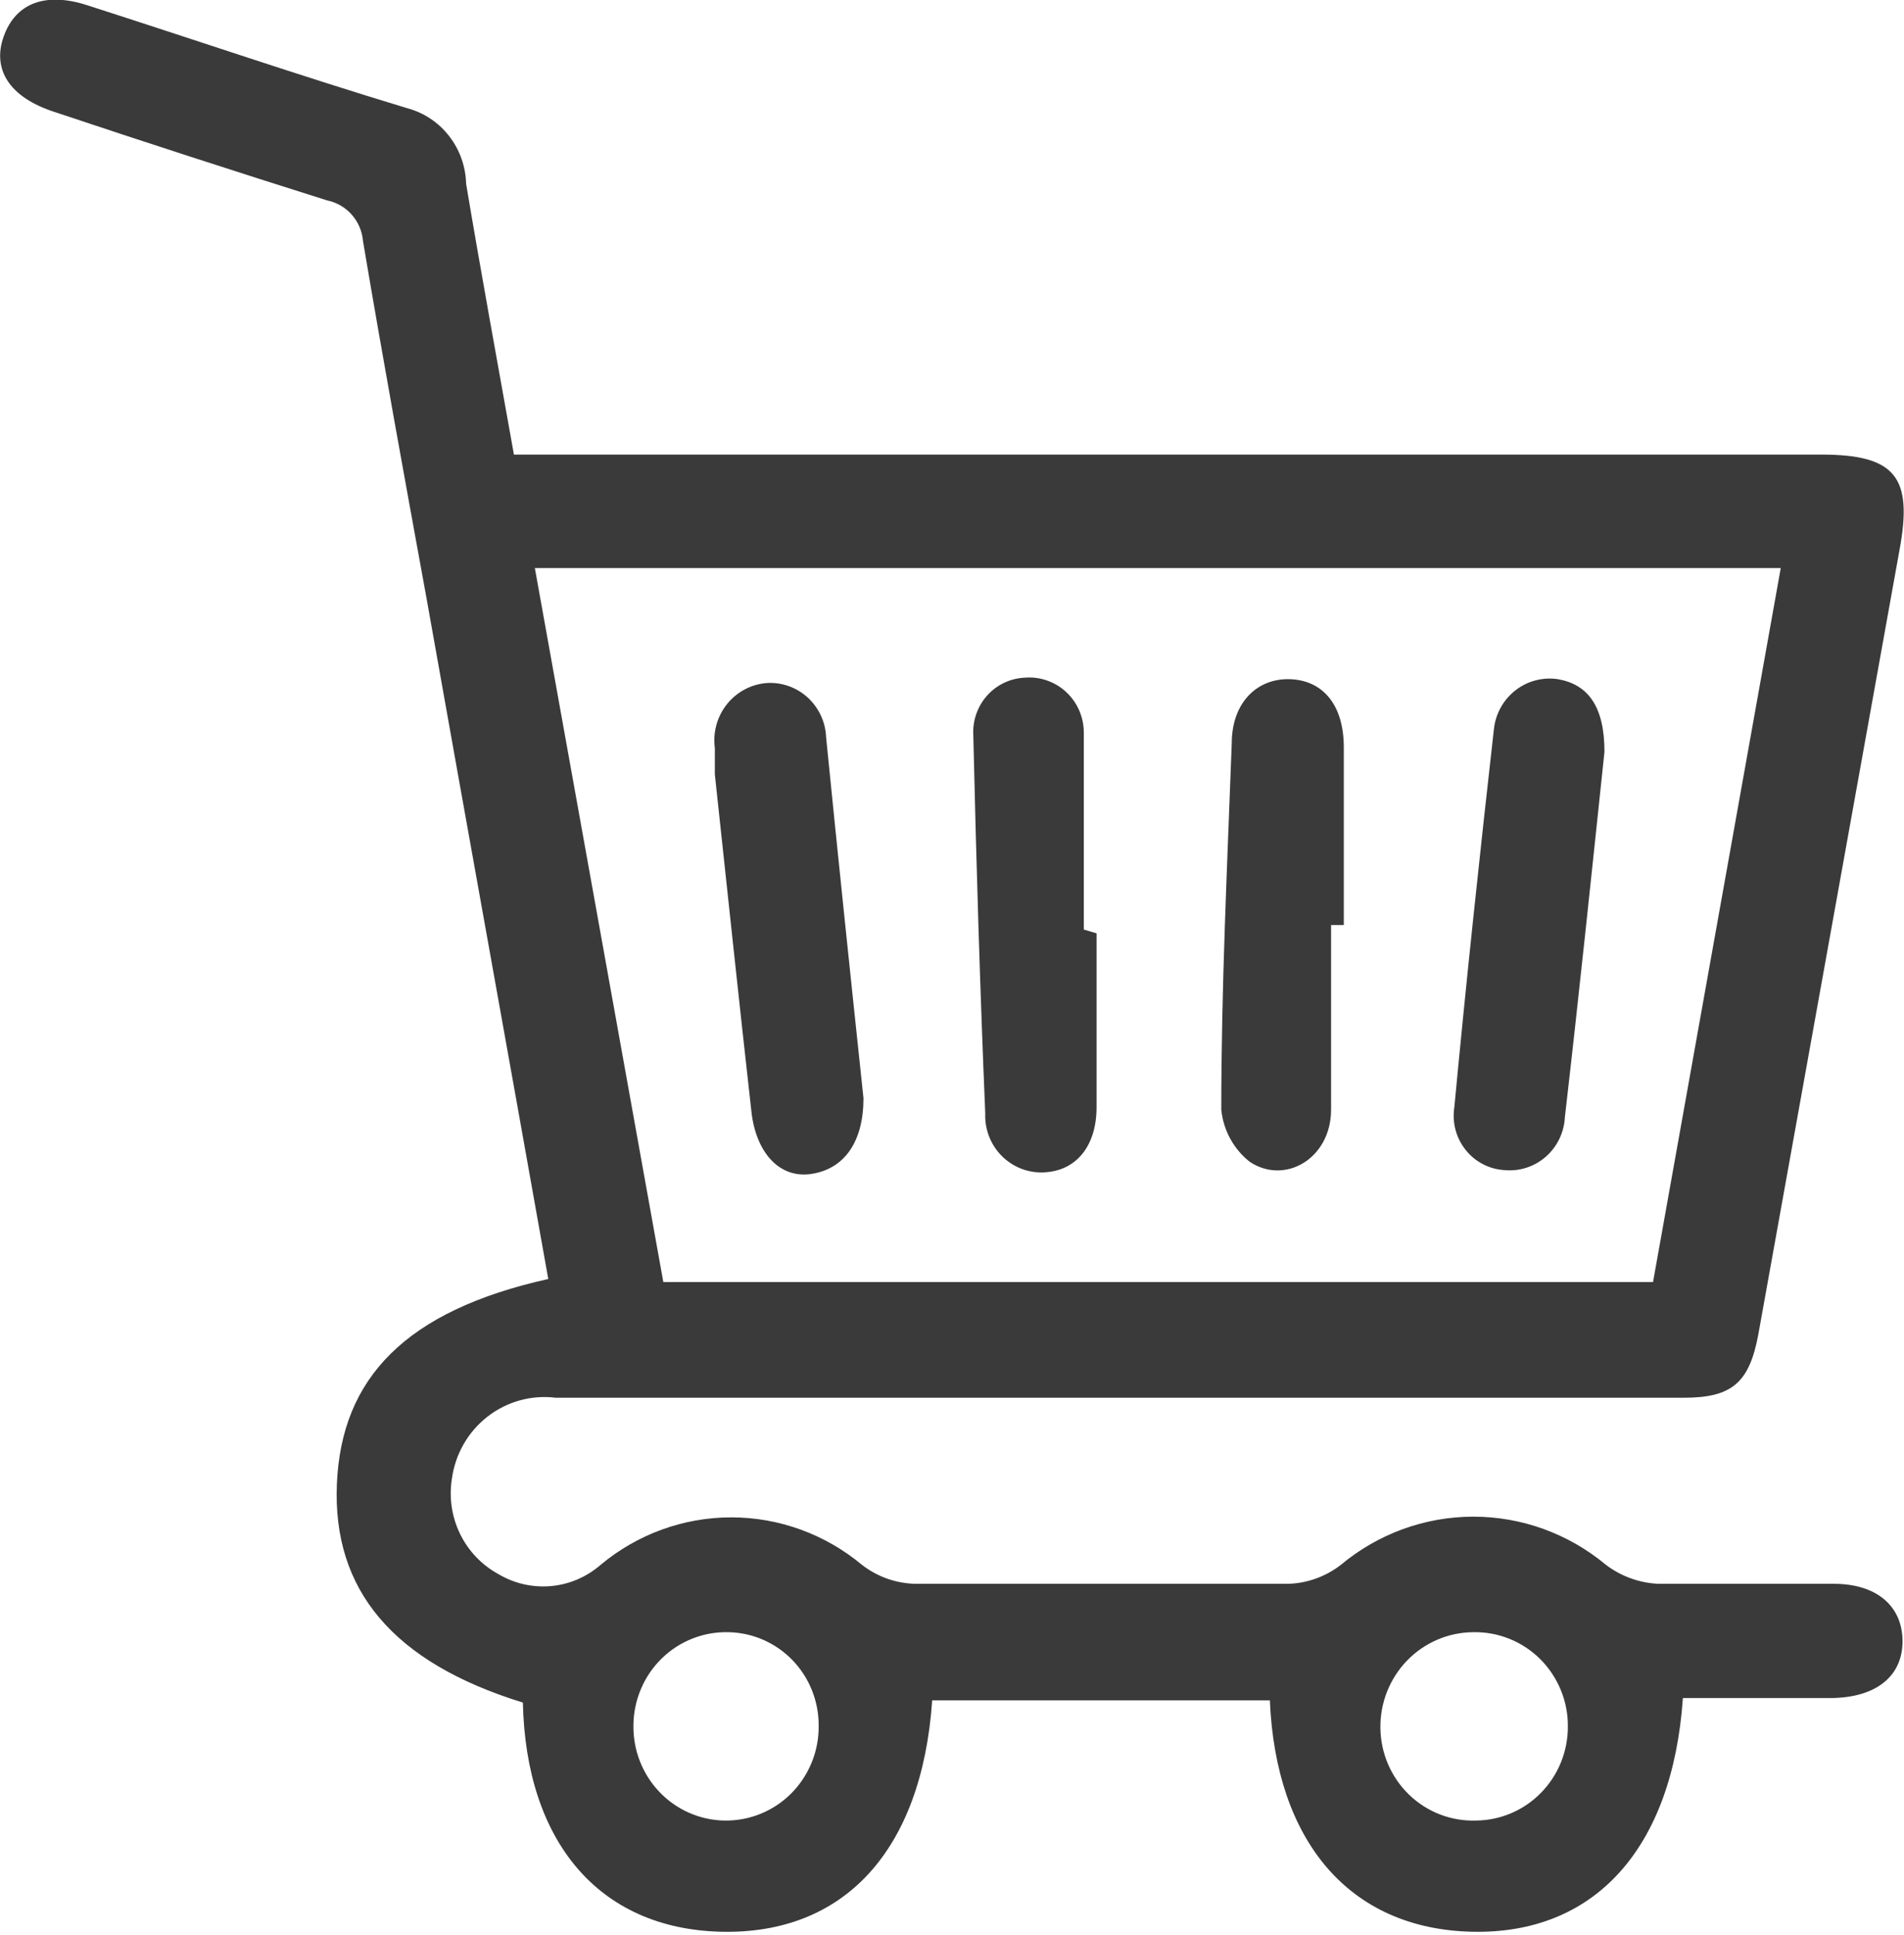 <svg width="63" height="64" viewBox="0 0 63 64" fill="none" xmlns="http://www.w3.org/2000/svg">
<g clip-path="url(#clip0_1434_797)">
<path d="M17.301 56.319C13.001 54.993 10.999 52.591 11.147 49.088C11.295 45.586 13.421 43.359 18.141 42.308C16.807 34.802 15.447 27.296 14.113 19.79C13.396 15.862 12.679 11.934 12.012 7.981C11.986 7.656 11.856 7.348 11.642 7.105C11.428 6.861 11.142 6.694 10.826 6.63C7.81 5.679 4.795 4.704 1.804 3.703C0.322 3.227 -0.272 2.302 0.124 1.201C0.519 0.1 1.508 -0.275 2.892 0.175C6.402 1.301 9.911 2.502 13.47 3.578C14.02 3.724 14.507 4.047 14.859 4.499C15.211 4.95 15.409 5.505 15.423 6.08C15.917 9.032 16.461 11.984 17.005 15.037H60.257C62.728 15.037 63.297 15.787 62.852 18.189L58.181 44.134C57.884 45.736 57.316 46.236 55.709 46.236H18.389C17.584 46.136 16.772 46.361 16.129 46.862C15.486 47.363 15.064 48.1 14.953 48.913C14.853 49.535 14.947 50.172 15.221 50.737C15.496 51.303 15.938 51.767 16.485 52.066C17.01 52.38 17.619 52.52 18.226 52.467C18.834 52.413 19.409 52.167 19.872 51.765C21.089 50.749 22.618 50.193 24.197 50.193C25.775 50.193 27.304 50.749 28.522 51.765C29.027 52.156 29.641 52.375 30.277 52.391C34.429 52.391 38.581 52.391 42.635 52.391C43.262 52.37 43.866 52.151 44.365 51.765C45.6 50.734 47.151 50.17 48.752 50.17C50.353 50.17 51.904 50.734 53.139 51.765C53.641 52.144 54.243 52.362 54.869 52.391C56.821 52.391 58.749 52.391 60.677 52.391C62.111 52.391 62.951 53.142 62.951 54.292C62.951 55.443 62.086 56.144 60.627 56.169H55.684C55.338 61.173 52.743 64 48.69 63.9C44.636 63.8 42.215 60.898 42.017 56.244H30.845C30.499 61.248 27.904 64 23.851 63.9C19.797 63.8 17.4 60.898 17.301 56.319ZM54.696 42.408L58.922 18.79H17.697L21.948 42.408H54.696ZM24.123 53.992C23.714 53.979 23.307 54.048 22.925 54.197C22.543 54.345 22.195 54.569 21.9 54.856C21.605 55.143 21.37 55.486 21.209 55.867C21.047 56.247 20.962 56.656 20.959 57.069C20.946 57.888 21.253 58.679 21.813 59.269C22.373 59.86 23.141 60.202 23.95 60.222C24.36 60.232 24.769 60.158 25.151 60.005C25.533 59.852 25.881 59.623 26.174 59.332C26.466 59.04 26.698 58.691 26.855 58.307C27.013 57.923 27.092 57.511 27.088 57.095C27.095 56.287 26.788 55.509 26.233 54.928C25.678 54.348 24.92 54.012 24.123 53.992ZM48.838 60.222C49.647 60.215 50.42 59.886 50.989 59.304C51.559 58.723 51.878 57.938 51.878 57.12C51.882 56.704 51.803 56.291 51.645 55.907C51.488 55.523 51.256 55.174 50.964 54.883C50.671 54.591 50.323 54.362 49.941 54.209C49.559 54.056 49.15 53.982 48.739 53.992C48.331 53.995 47.928 54.08 47.553 54.242C47.178 54.404 46.838 54.639 46.553 54.935C46.268 55.23 46.044 55.58 45.893 55.963C45.742 56.347 45.668 56.757 45.675 57.17C45.681 57.581 45.768 57.988 45.931 58.365C46.094 58.742 46.33 59.083 46.624 59.367C46.919 59.651 47.266 59.873 47.646 60.02C48.026 60.167 48.432 60.235 48.838 60.222Z" fill="#3A3A3A"/>
<path d="M28.571 36.328C28.571 37.754 27.953 38.655 26.866 38.83C25.778 39.005 25.012 38.105 24.864 36.779C24.444 33.051 24.048 29.273 23.653 25.62C23.653 25.345 23.653 25.044 23.653 24.744C23.618 24.487 23.636 24.224 23.706 23.974C23.776 23.724 23.895 23.491 24.057 23.289C24.219 23.087 24.421 22.922 24.649 22.802C24.877 22.682 25.126 22.611 25.383 22.593C25.628 22.579 25.874 22.615 26.106 22.699C26.337 22.782 26.55 22.912 26.732 23.079C26.913 23.247 27.06 23.45 27.164 23.675C27.268 23.901 27.326 24.145 27.335 24.394C27.731 28.372 28.151 32.375 28.571 36.328Z" fill="#3A3A3A"/>
<path d="M53.089 24.87C52.669 28.848 52.248 32.901 51.779 36.954C51.767 37.204 51.704 37.449 51.596 37.674C51.488 37.899 51.335 38.1 51.148 38.263C50.961 38.427 50.743 38.551 50.507 38.627C50.272 38.703 50.023 38.729 49.777 38.706C49.529 38.691 49.287 38.624 49.066 38.509C48.845 38.395 48.65 38.234 48.495 38.038C48.339 37.843 48.225 37.617 48.16 37.374C48.096 37.131 48.083 36.877 48.121 36.629C48.516 32.451 48.961 28.272 49.431 24.119C49.458 23.867 49.535 23.623 49.658 23.402C49.781 23.181 49.947 22.988 50.145 22.834C50.344 22.679 50.571 22.567 50.814 22.505C51.056 22.442 51.309 22.429 51.556 22.468C52.545 22.643 53.089 23.369 53.089 24.87Z" fill="#3A3A3A"/>
<path d="M36.283 30.874V36.628C36.283 37.904 35.615 38.73 34.553 38.78C34.294 38.794 34.036 38.754 33.795 38.661C33.553 38.568 33.334 38.425 33.15 38.242C32.966 38.058 32.822 37.837 32.727 37.594C32.633 37.351 32.589 37.09 32.6 36.829C32.427 32.7 32.303 28.572 32.205 24.319C32.191 24.08 32.225 23.841 32.304 23.616C32.383 23.391 32.505 23.183 32.664 23.006C32.822 22.829 33.014 22.686 33.228 22.585C33.442 22.484 33.674 22.427 33.91 22.417C34.159 22.396 34.41 22.428 34.646 22.511C34.882 22.593 35.099 22.724 35.283 22.896C35.466 23.068 35.613 23.276 35.712 23.508C35.812 23.74 35.863 23.991 35.862 24.244C35.862 26.42 35.862 28.572 35.862 30.749L36.283 30.874Z" fill="#3A3A3A"/>
<path d="M44.043 30.599C44.043 32.626 44.043 34.677 44.043 36.704C44.043 38.33 42.511 39.206 41.349 38.43C41.086 38.222 40.866 37.961 40.705 37.664C40.543 37.368 40.443 37.041 40.41 36.704C40.41 32.675 40.608 28.622 40.756 24.594C40.756 23.218 41.621 22.418 42.709 22.468C43.796 22.518 44.464 23.343 44.464 24.719V30.599H44.043Z" fill="#3A3A3A"/>
</g>
<defs>
<clipPath id="clip0_1434_797">
<rect width="63" height="64" fill="white"/>
</clipPath>
</defs>
</svg>
